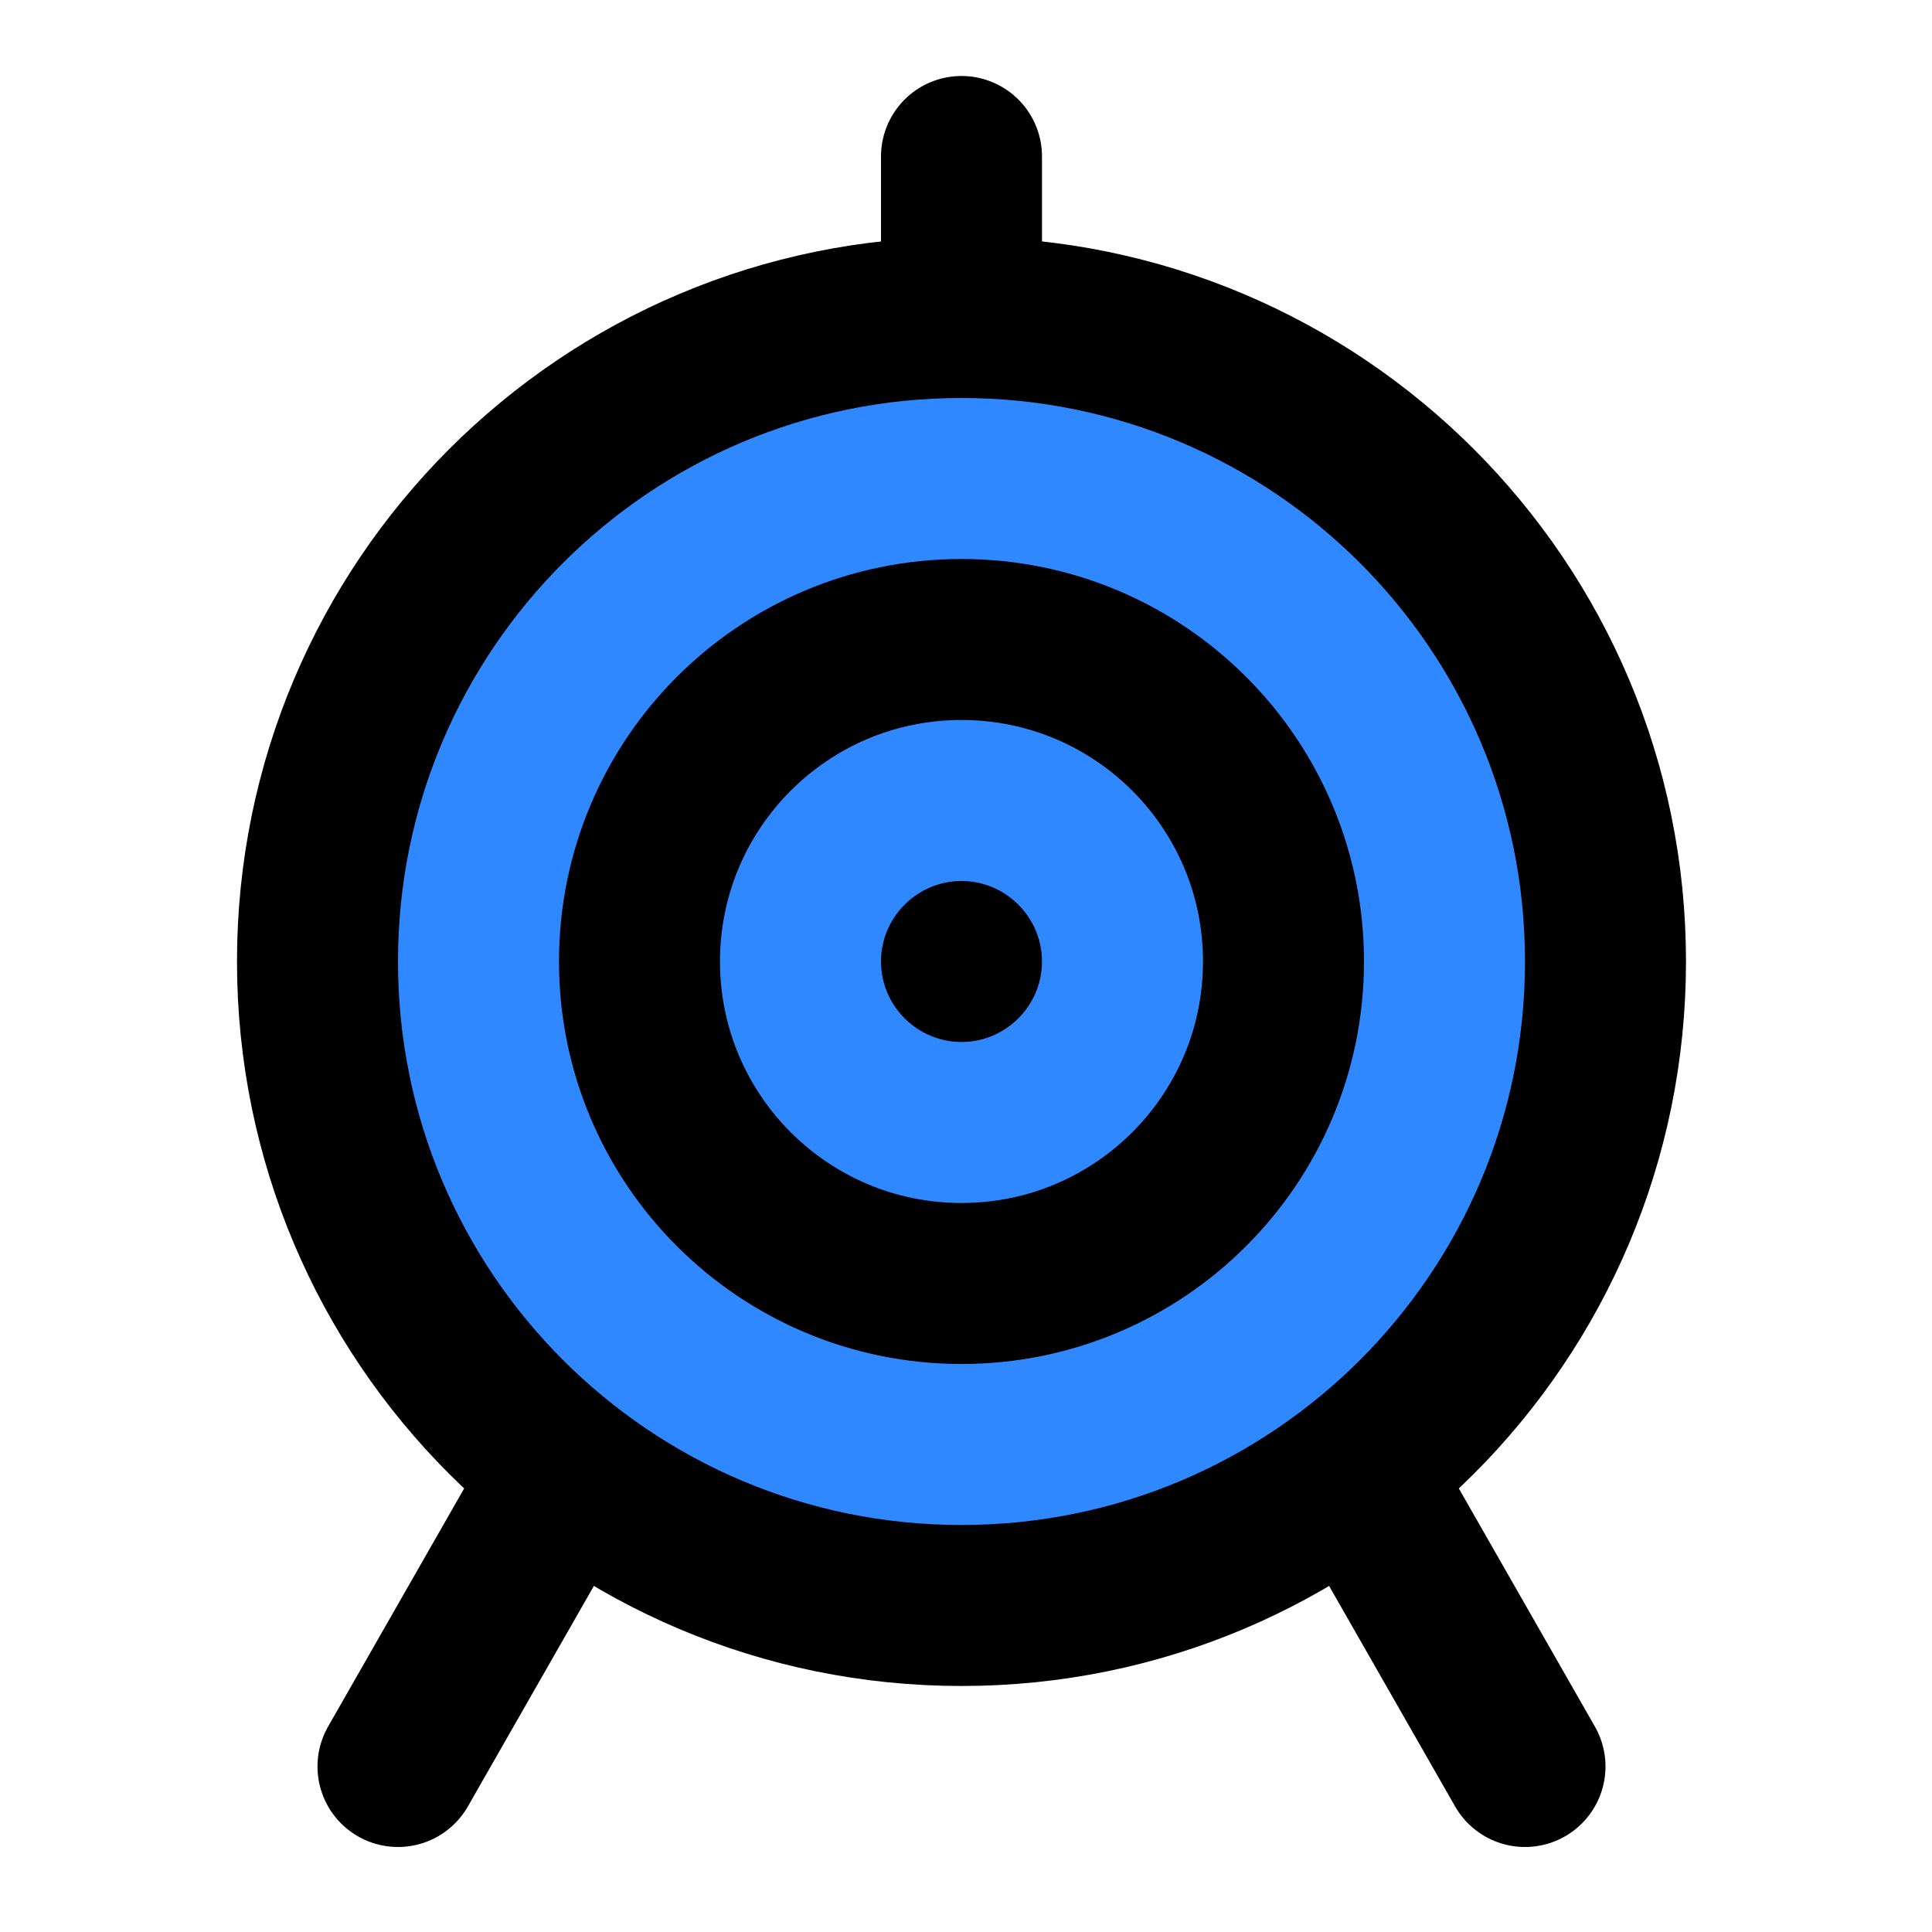 <svg width="80" height="80" viewBox="0 0 24 24" fill="none" xmlns="http://www.w3.org/2000/svg">
<path d="M11.944 19.944C16.364 19.944 19.944 16.364 19.944 11.944C19.944 7.524 16.364 3.944 11.944 3.944C7.524 3.944 3.944 7.524 3.944 11.944C3.944 16.364 7.524 19.944 11.944 19.944Z" fill="#2F88FF" stroke="black" stroke-width="2" stroke-miterlimit="2" stroke-linejoin="round"/>
<path d="M11.944 15.944C14.154 15.944 15.944 14.154 15.944 11.944C15.944 9.734 14.154 7.944 11.944 7.944C9.734 7.944 7.944 9.734 7.944 11.944C7.944 14.154 9.734 15.944 11.944 15.944Z" fill="#2F88FF" stroke="black" stroke-width="2" stroke-miterlimit="2" stroke-linejoin="round"/>
<path d="M11.944 12.944C12.494 12.944 12.944 12.494 12.944 11.944C12.944 11.394 12.494 10.944 11.944 10.944C11.394 10.944 10.944 11.394 10.944 11.944C10.944 12.494 11.394 12.944 11.944 12.944Z" fill="black"/>
<path d="M11.944 3.944V1.944" stroke="black" stroke-width="2" stroke-miterlimit="2" stroke-linecap="round" stroke-linejoin="round"/>
<path d="M18.944 21.944L16.944 18.444" stroke="black" stroke-width="2" stroke-miterlimit="2" stroke-linecap="round" stroke-linejoin="round"/>
<path d="M6.944 18.444L4.944 21.944" stroke="black" stroke-width="2" stroke-miterlimit="2" stroke-linecap="round" stroke-linejoin="round"/>
</svg>
